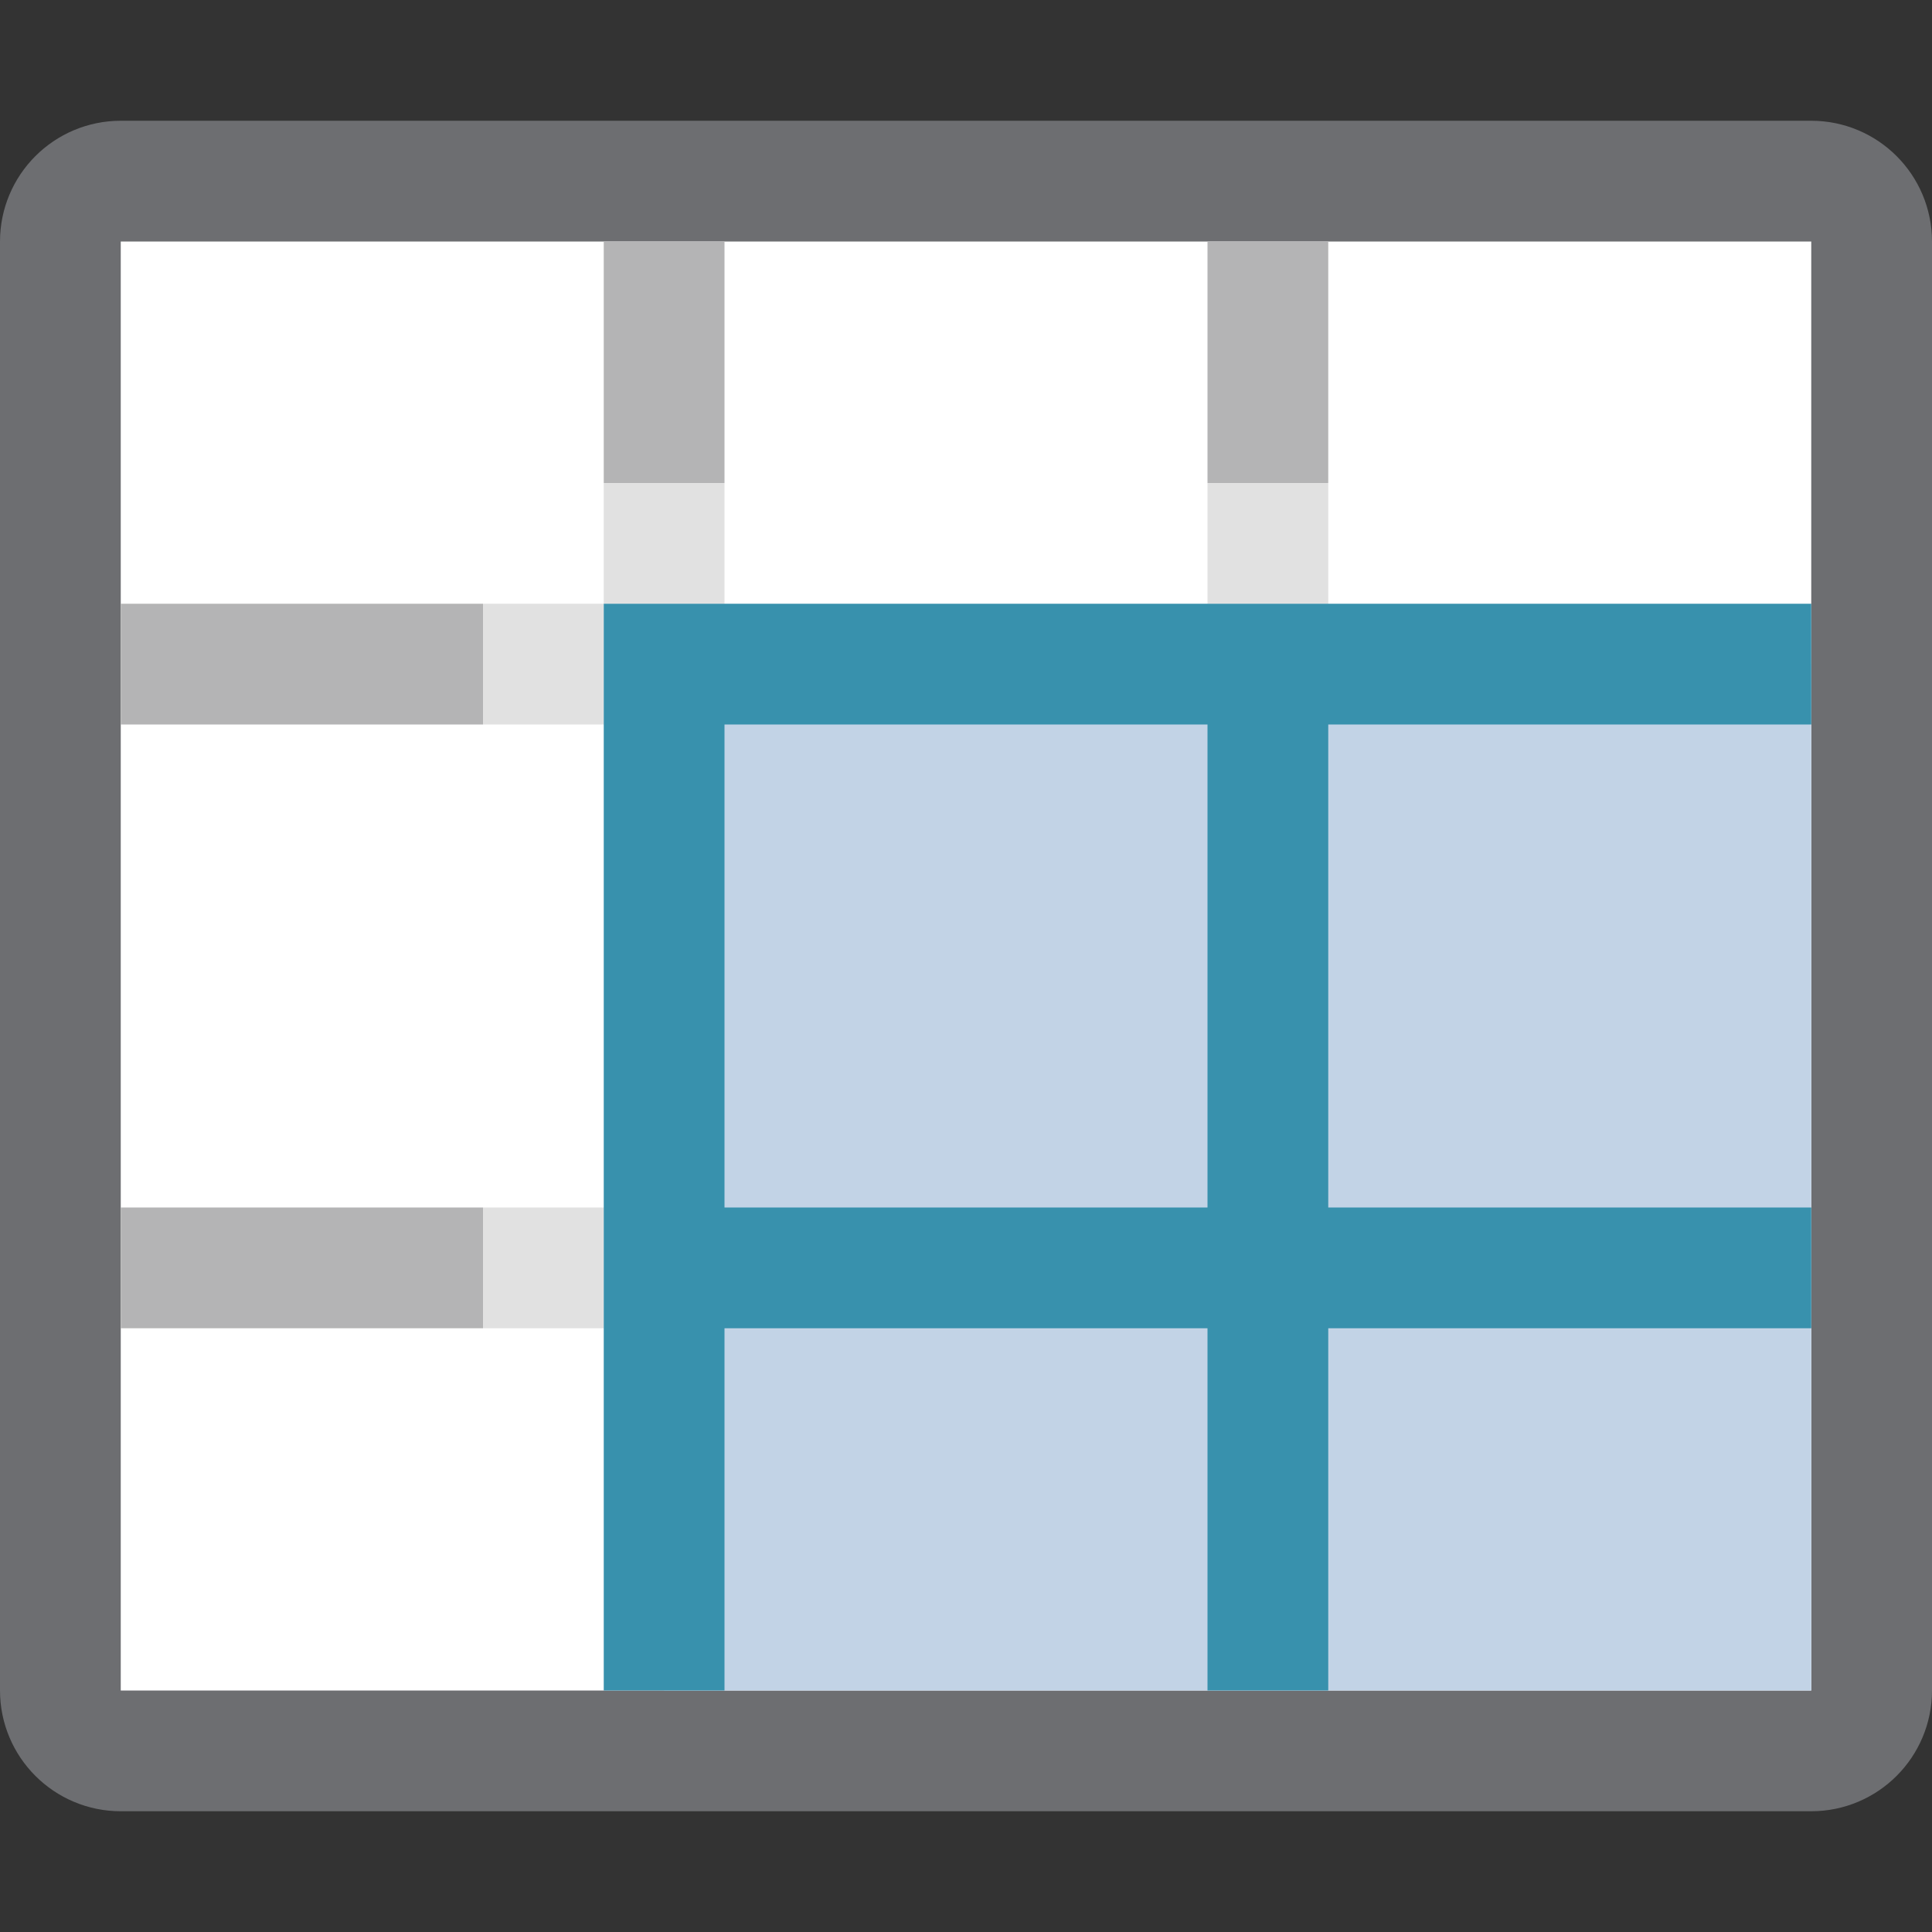 <svg version="1.1" id="Layer_1" xmlns="http://www.w3.org/2000/svg" xmlns:xlink="http://www.w3.org/1999/xlink" x="0px" y="0px" width="16px" height="16px" viewBox="0 0 16 16" enable-background="new 0 0 16 16" xml:space="preserve">
  <rect x="0" y="0" width="16" height="16" fill="#333333" stroke="none"/>
  <g id="icon">
    <path d="M15,14.5H1c-0.276,0,-0.5,-0.224,-0.5,-0.5V2c0,-0.276,0.224,-0.5,0.5,-0.5h14c0.276,0,0.5,0.224,0.5,0.5v12C15.5,14.276,15.276,14.5,15,14.5z" fill="#FFFFFF" stroke="#6D6E71" stroke-width="1" stroke-miterlimit="10"/>
    <path d="M4,6H1V5h3V6zM6,4V2H5v2H6zM11,4V2h-1v2H11zM4,10H1v1h3V10z" fill="#B4B4B5"/>
    <rect x="5.5" y="5.5" width="9.5" height="8.5" fill="#C2D3E6"/>
    <path d="M5,5V4h1v1H5zM11,5V4h-1v1H11zM5,10H4v1h1V10zM5,5H4v1h1V5z" fill="#B4B4B5" opacity="0.4"/>
    <path d="M15,6V5H5v9h1v-3h4v3h1v-3h4v-1h-4V6H15zM10,10H6V6h4V10z" fill="#3891AD"/>
  </g>
</svg>
